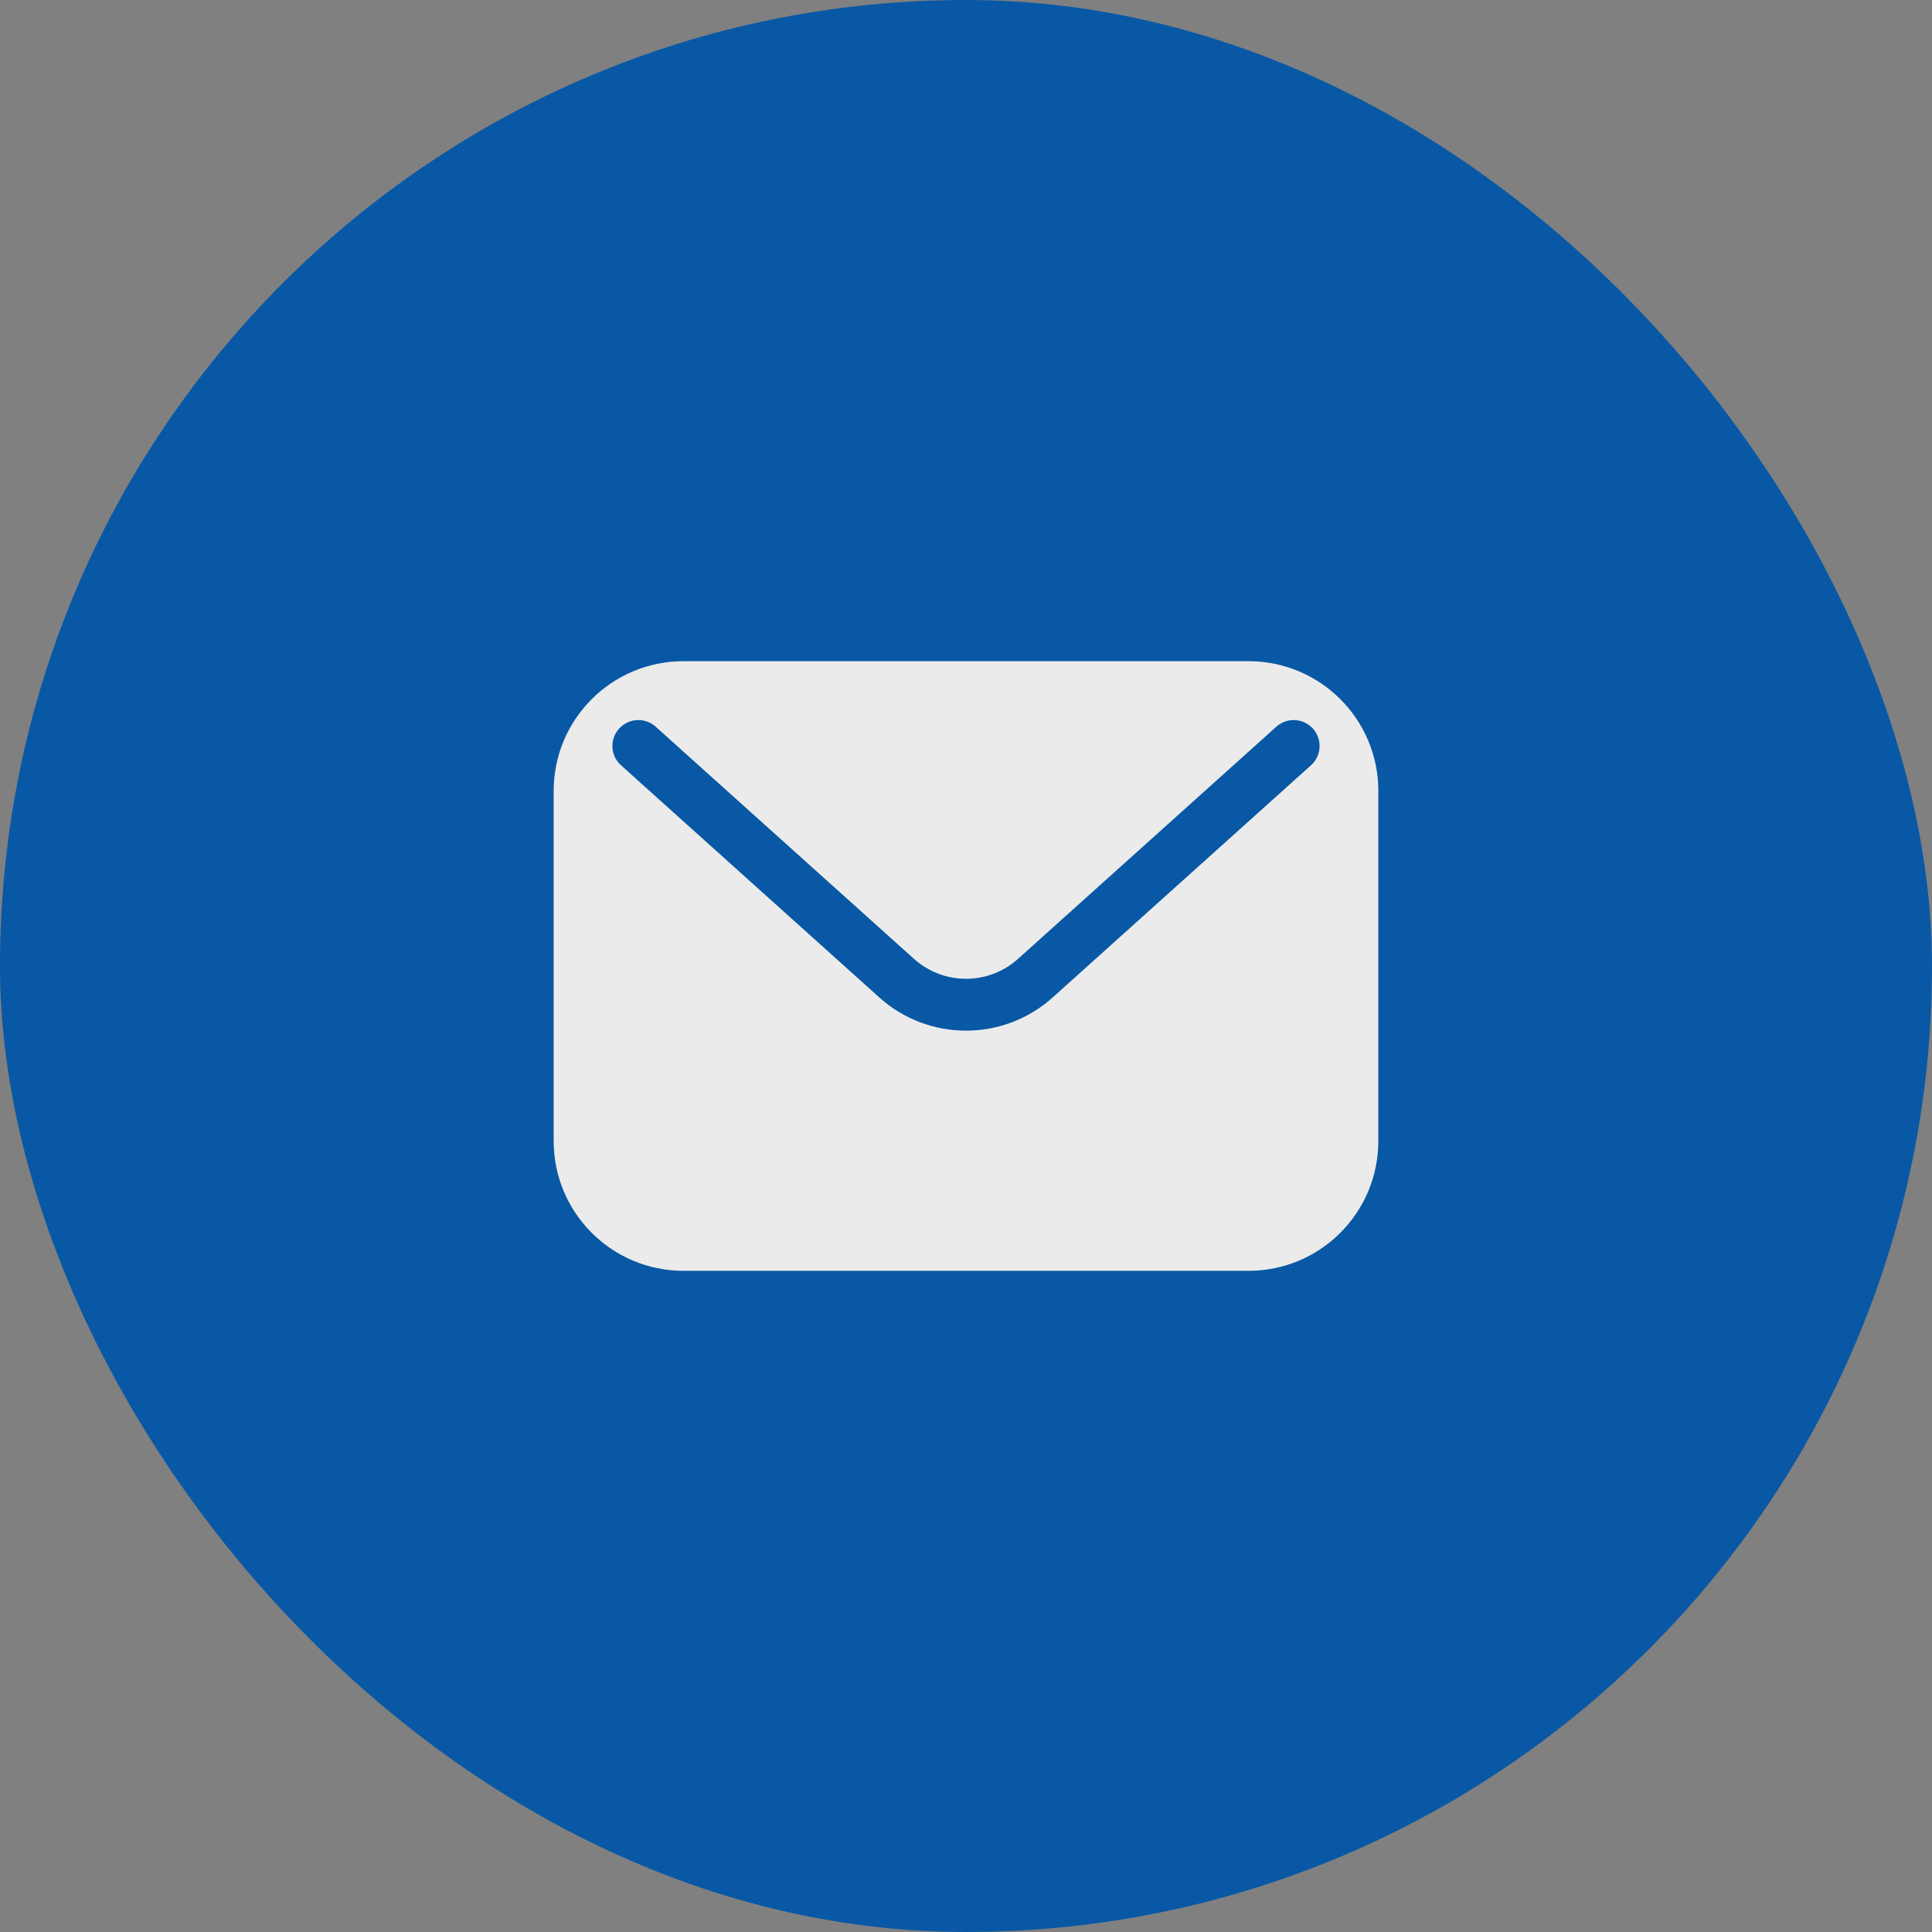 <svg width="32" height="32" viewBox="0 0 32 32" fill="none" xmlns="http://www.w3.org/2000/svg">
<rect x="0" y="0" width="32" height="32" fill="#808080" stroke="none"/>
<rect width="32" height="32" rx="16" fill="#0958A5"/>
<path d="M20.681 11.381H11.319C10.37 11.381 9.6 12.151 9.6 13.1V18.899C9.6 19.849 10.37 20.619 11.319 20.619H20.681C21.631 20.619 22.4 19.849 22.4 18.899V13.1C22.4 12.151 21.631 11.381 20.681 11.381Z" fill="#EBEBEB" stroke="#EBEBEB" stroke-width="0.859" stroke-linecap="round" stroke-linejoin="round"/>
<path d="M21.427 12.356L17.149 16.201C16.496 16.788 15.505 16.788 14.851 16.201L10.573 12.356" fill="#EBEBEB"/>
<path d="M21.427 12.356L17.149 16.201C16.496 16.788 15.505 16.788 14.851 16.201L10.573 12.356" stroke="#0958A5" stroke-width="0.859" stroke-linecap="round" stroke-linejoin="round"/>
</svg>

